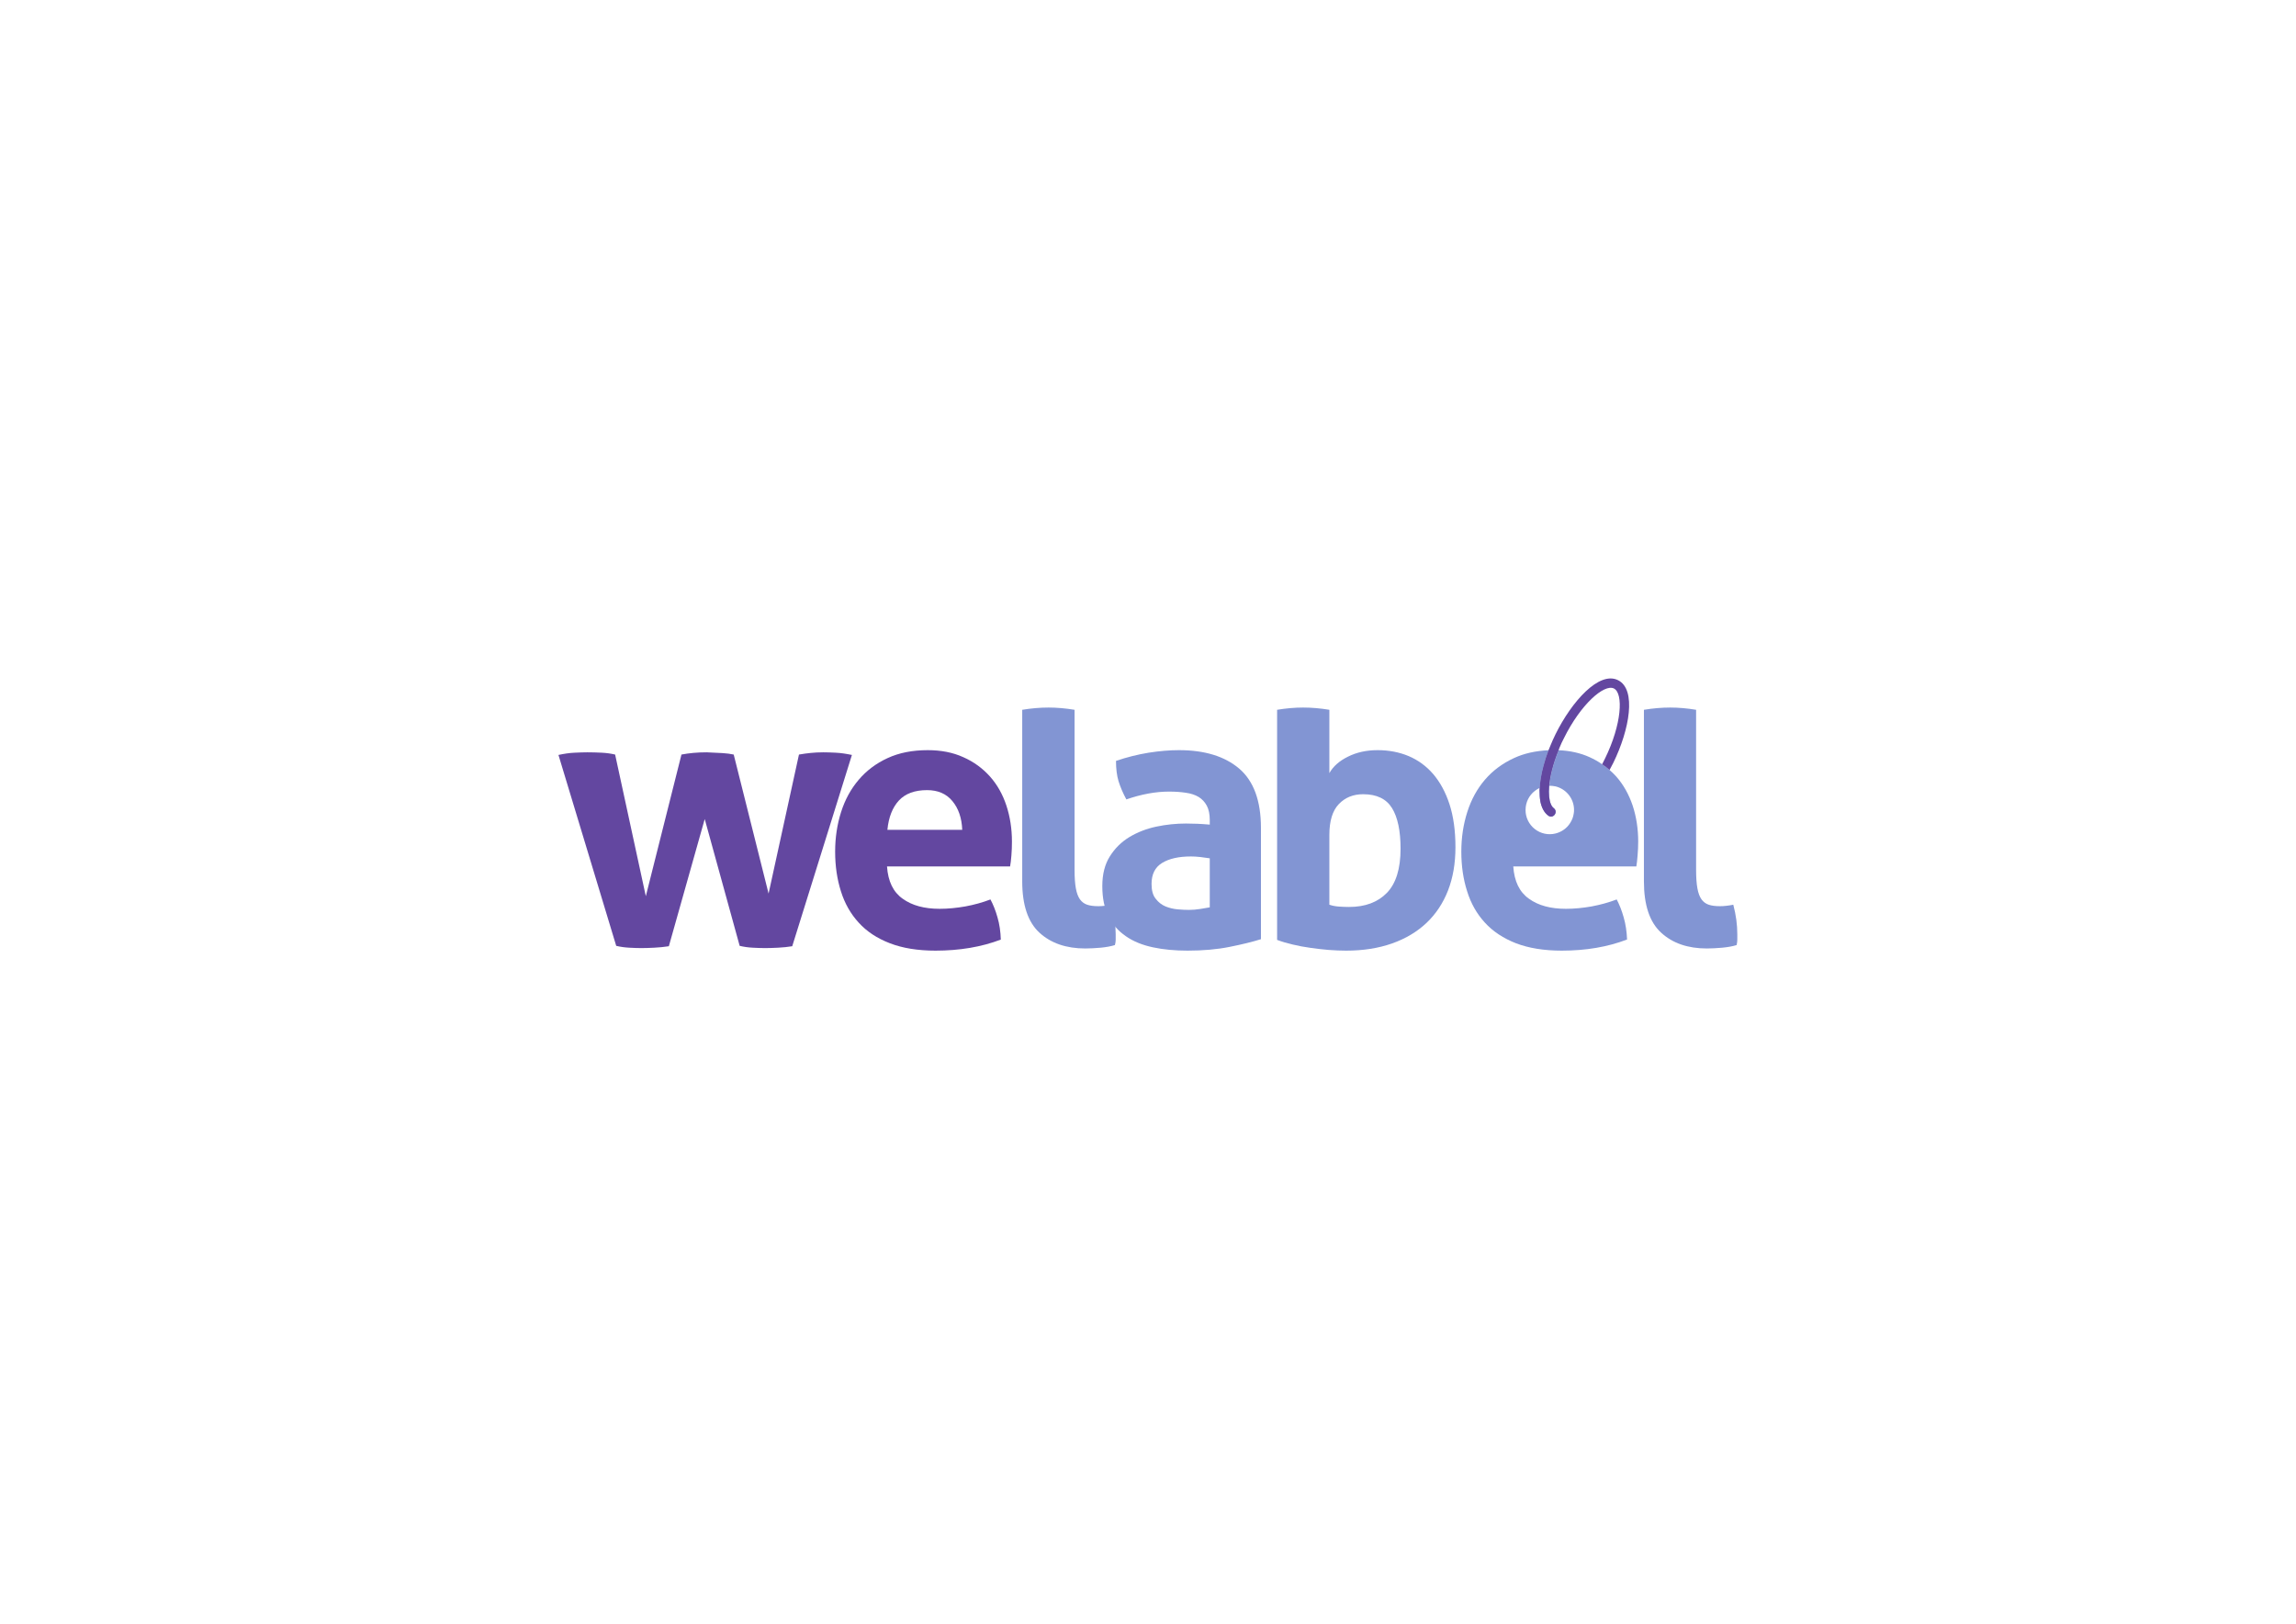 <?xml version="1.0" encoding="UTF-8"?>
<!DOCTYPE svg PUBLIC "-//W3C//DTD SVG 1.1//EN" "http://www.w3.org/Graphics/SVG/1.1/DTD/svg11.dtd">
<svg version="1.2" width="297mm" height="210mm" viewBox="0 0 29700 21000" preserveAspectRatio="xMidYMid" fill-rule="evenodd" stroke-width="28.222" stroke-linejoin="round" xmlns="http://www.w3.org/2000/svg" xmlns:ooo="http://xml.openoffice.org/svg/export" xmlns:xlink="http://www.w3.org/1999/xlink" xmlns:presentation="http://sun.com/xmlns/staroffice/presentation" xmlns:smil="http://www.w3.org/2001/SMIL20/" xmlns:anim="urn:oasis:names:tc:opendocument:xmlns:animation:1.0" xmlns:svg="urn:oasis:names:tc:opendocument:xmlns:svg-compatible:1.0" xml:space="preserve">
 <defs class="ClipPathGroup">
  <clipPath id="presentation_clip_path" clipPathUnits="userSpaceOnUse">
   <rect x="0" y="0" width="29700" height="21000"/>
  </clipPath>
  <clipPath id="presentation_clip_path_shrink" clipPathUnits="userSpaceOnUse">
   <rect x="29" y="21" width="29641" height="20958"/>
  </clipPath>
 </defs>
 <defs class="TextShapeIndex">
  <g ooo:slide="id1" ooo:id-list="id3 id4 id5 id6 id7 id8 id9 id10 id11"/>
 </defs>
 <defs class="EmbeddedBulletChars">
  <g id="bullet-char-template-57356" transform="scale(0,-0)">
   <path d="M 580,1141 L 1163,571 580,0 -4,571 580,1141 Z"/>
  </g>
  <g id="bullet-char-template-57354" transform="scale(0,-0)">
   <path d="M 8,1128 L 1137,1128 1137,0 8,0 8,1128 Z"/>
  </g>
  <g id="bullet-char-template-10146" transform="scale(0,-0)">
   <path d="M 174,0 L 602,739 174,1481 1456,739 174,0 Z M 1358,739 L 309,1346 659,739 1358,739 Z"/>
  </g>
  <g id="bullet-char-template-10132" transform="scale(0,-0)">
   <path d="M 2015,739 L 1276,0 717,0 1260,543 174,543 174,936 1260,936 717,1481 1274,1481 2015,739 Z"/>
  </g>
  <g id="bullet-char-template-10007" transform="scale(0,-0)">
   <path d="M 0,-2 C -7,14 -16,27 -25,37 L 356,567 C 262,823 215,952 215,954 215,979 228,992 255,992 264,992 276,990 289,987 310,991 331,999 354,1012 L 381,999 492,748 772,1049 836,1024 860,1049 C 881,1039 901,1025 922,1006 886,937 835,863 770,784 769,783 710,716 594,584 L 774,223 C 774,196 753,168 711,139 L 727,119 C 717,90 699,76 672,76 641,76 570,178 457,381 L 164,-76 C 142,-110 111,-127 72,-127 30,-127 9,-110 8,-76 1,-67 -2,-52 -2,-32 -2,-23 -1,-13 0,-2 Z"/>
  </g>
  <g id="bullet-char-template-10004" transform="scale(0,-0)">
   <path d="M 285,-33 C 182,-33 111,30 74,156 52,228 41,333 41,471 41,549 55,616 82,672 116,743 169,778 240,778 293,778 328,747 346,684 L 369,508 C 377,444 397,411 428,410 L 1163,1116 C 1174,1127 1196,1133 1229,1133 1271,1133 1292,1118 1292,1087 L 1292,965 C 1292,929 1282,901 1262,881 L 442,47 C 390,-6 338,-33 285,-33 Z"/>
  </g>
  <g id="bullet-char-template-9679" transform="scale(0,-0)">
   <path d="M 813,0 C 632,0 489,54 383,161 276,268 223,411 223,592 223,773 276,916 383,1023 489,1130 632,1184 813,1184 992,1184 1136,1130 1245,1023 1353,916 1407,772 1407,592 1407,412 1353,268 1245,161 1136,54 992,0 813,0 Z"/>
  </g>
  <g id="bullet-char-template-8226" transform="scale(0,-0)">
   <path d="M 346,457 C 273,457 209,483 155,535 101,586 74,649 74,723 74,796 101,859 155,911 209,963 273,989 346,989 419,989 480,963 531,910 582,859 608,796 608,723 608,648 583,586 532,535 482,483 420,457 346,457 Z"/>
  </g>
  <g id="bullet-char-template-8211" transform="scale(0,-0)">
   <path d="M -4,459 L 1135,459 1135,606 -4,606 -4,459 Z"/>
  </g>
  <g id="bullet-char-template-61548" transform="scale(0,-0)">
   <path d="M 173,740 C 173,903 231,1043 346,1159 462,1274 601,1332 765,1332 928,1332 1067,1274 1183,1159 1299,1043 1357,903 1357,740 1357,577 1299,437 1183,322 1067,206 928,148 765,148 601,148 462,206 346,322 231,437 173,577 173,740 Z"/>
  </g>
 </defs>
 <g>
  <g id="id2" class="Master_Slide">
   <g id="bg-id2" class="Background"/>
   <g id="bo-id2" class="BackgroundObjects"/>
  </g>
 </g>
 <g class="SlideGroup">
  <g>
   <g id="container-id1">
    <g id="id1" class="Slide" clip-path="url(#presentation_clip_path)">
     <g class="Page">
      <g class="com.sun.star.drawing.ClosedBezierShape">
       <g id="id3">
        <rect class="BoundingBox" stroke="none" fill="none" x="7224" y="9730" width="3797" height="2534"/>
        <path fill="rgb(99,71,160)" stroke="none" d="M 7224,9764 C 7297,9748 7366,9738 7432,9735 7497,9732 7553,9730 7597,9730 7661,9730 7723,9732 7784,9735 7845,9738 7902,9746 7957,9759 L 8354,11591 8815,9759 C 8914,9740 9022,9730 9140,9730 9223,9734 9292,9737 9347,9740 9401,9743 9449,9750 9491,9759 L 9942,11557 10335,9759 C 10389,9750 10440,9742 10488,9738 10536,9733 10590,9730 10651,9730 10696,9730 10749,9732 10812,9735 10874,9738 10943,9748 11020,9764 L 10248,12238 C 10191,12247 10129,12254 10064,12257 9998,12260 9943,12262 9899,12262 9851,12262 9797,12260 9738,12257 9679,12254 9622,12246 9568,12233 L 9116,10593 8652,12238 C 8591,12247 8528,12254 8462,12257 8397,12260 8342,12262 8297,12262 8252,12262 8200,12260 8141,12257 8082,12254 8025,12246 7971,12233 L 7224,9764 Z"/>
       </g>
      </g>
      <g class="com.sun.star.drawing.ClosedBezierShape">
       <g id="id4">
        <rect class="BoundingBox" stroke="none" fill="none" x="10803" y="9702" width="2289" height="2595"/>
        <path fill="rgb(99,71,160)" stroke="none" d="M 12447,10732 C 12441,10579 12398,10455 12320,10361 12242,10266 12132,10219 11992,10219 11832,10219 11711,10264 11628,10353 11545,10443 11495,10569 11479,10732 L 12447,10732 Z M 11474,11206 C 11487,11398 11554,11537 11676,11623 11797,11711 11957,11754 12155,11754 12263,11754 12374,11743 12488,11723 12602,11702 12710,11672 12812,11633 12847,11698 12878,11775 12903,11864 12929,11953 12943,12049 12946,12152 12697,12247 12415,12295 12102,12295 11872,12295 11675,12263 11510,12199 11346,12136 11211,12047 11108,11933 11004,11820 10927,11685 10878,11528 10828,11371 10803,11200 10803,11015 10803,10833 10829,10662 10880,10502 10931,10342 11007,10203 11108,10085 11208,9967 11333,9873 11481,9805 11630,9736 11803,9702 12001,9702 12174,9702 12327,9732 12461,9793 12597,9853 12711,9937 12805,10042 12899,10147 12970,10273 13018,10418 13066,10564 13090,10719 13090,10885 13090,10946 13088,11006 13083,11065 13078,11124 13073,11171 13066,11206 L 11474,11206 Z"/>
       </g>
      </g>
      <g class="com.sun.star.drawing.ClosedBezierShape">
       <g id="id5">
        <rect class="BoundingBox" stroke="none" fill="none" x="13223" y="9151" width="1211" height="3117"/>
        <path fill="rgb(130,149,211)" stroke="none" d="M 13223,9180 C 13338,9161 13452,9151 13564,9151 13672,9151 13784,9161 13900,9180 L 13900,11251 C 13900,11350 13906,11430 13917,11490 13928,11551 13946,11598 13970,11632 13994,11665 14025,11688 14063,11701 14101,11714 14149,11720 14207,11720 14232,11720 14260,11719 14291,11715 14321,11712 14351,11707 14379,11701 14414,11832 14432,11960 14432,12084 L 14432,12154 C 14432,12175 14429,12198 14422,12223 14371,12239 14310,12250 14238,12257 14166,12263 14100,12267 14039,12267 13792,12267 13595,12199 13446,12063 13298,11927 13223,11706 13223,11399 L 13223,9180 Z"/>
       </g>
      </g>
      <g class="com.sun.star.drawing.ClosedBezierShape">
       <g id="id6">
        <rect class="BoundingBox" stroke="none" fill="none" x="14259" y="9701" width="2053" height="2595"/>
        <path fill="rgb(130,149,211)" stroke="none" d="M 15649,11101 C 15611,11095 15569,11089 15525,11084 15480,11079 15440,11077 15405,11077 15247,11077 15124,11105 15032,11161 14941,11217 14896,11307 14896,11432 14896,11515 14913,11579 14949,11623 14984,11669 15026,11702 15076,11723 15125,11743 15178,11756 15234,11761 15290,11766 15338,11768 15380,11768 15429,11768 15477,11764 15525,11756 15573,11748 15614,11741 15649,11735 L 15649,11101 Z M 15649,10607 C 15649,10531 15636,10468 15611,10421 15585,10373 15550,10335 15506,10308 15461,10281 15406,10262 15339,10253 15274,10243 15201,10238 15121,10238 14949,10238 14765,10272 14570,10339 14525,10256 14492,10178 14469,10104 14447,10031 14436,9943 14436,9841 14576,9793 14717,9758 14858,9735 14998,9713 15129,9702 15251,9702 15584,9702 15843,9782 16030,9941 16217,10101 16311,10357 16311,10708 L 16311,12147 C 16199,12182 16063,12215 15903,12247 15743,12279 15563,12295 15361,12295 15198,12295 15048,12281 14913,12252 14777,12223 14660,12176 14563,12108 14465,12041 14390,11955 14338,11850 14285,11744 14259,11614 14259,11460 14259,11307 14291,11179 14357,11075 14422,10971 14507,10888 14611,10825 14715,10763 14830,10718 14958,10691 15086,10664 15214,10651 15342,10651 15435,10651 15537,10655 15649,10665 L 15649,10607 Z"/>
       </g>
      </g>
      <g class="com.sun.star.drawing.ClosedBezierShape">
       <g id="id7">
        <rect class="BoundingBox" stroke="none" fill="none" x="16520" y="9150" width="2308" height="3146"/>
        <path fill="rgb(130,149,211)" stroke="none" d="M 17196,11701 C 17234,11714 17275,11722 17319,11725 17362,11728 17406,11730 17451,11730 17659,11730 17822,11669 17940,11548 18058,11426 18117,11236 18117,10976 18117,10746 18080,10571 18007,10452 17933,10332 17809,10272 17633,10272 17505,10272 17401,10314 17319,10399 17237,10484 17196,10617 17196,10799 L 17196,11701 Z M 16520,9180 C 16635,9161 16747,9151 16856,9151 16968,9151 17081,9161 17196,9180 L 17196,9999 C 17244,9913 17325,9841 17437,9786 17549,9730 17676,9702 17820,9702 17964,9702 18097,9727 18220,9778 18343,9830 18449,9907 18539,10011 18628,10115 18699,10245 18750,10401 18801,10558 18827,10743 18827,10957 18827,11166 18795,11352 18731,11517 18667,11681 18574,11821 18453,11936 18331,12051 18183,12140 18007,12202 17831,12264 17633,12295 17413,12295 17342,12295 17267,12292 17189,12286 17111,12279 17032,12271 16952,12259 16872,12248 16795,12234 16722,12216 16648,12199 16581,12179 16520,12156 L 16520,9180 Z"/>
       </g>
      </g>
      <g class="com.sun.star.drawing.ClosedBezierShape">
       <g id="id8">
        <rect class="BoundingBox" stroke="none" fill="none" x="19915" y="9702" width="249" height="861"/>
        <path fill="rgb(130,149,211)" stroke="none" d="M 20027,10548 C 19975,10509 19942,10446 19926,10368 19918,10324 19915,10273 19915,10220 19916,10214 19916,10209 19916,10204 19921,10111 19938,10009 19966,9906 19985,9837 20007,9769 20032,9703 20055,9702 20079,9702 20102,9702 20122,9702 20142,9702 20162,9703 20087,9886 20049,10049 20039,10177 20036,10220 20035,10260 20039,10294 20039,10296 20039,10297 20039,10299 20046,10374 20067,10428 20099,10452 20163,10501 20091,10597 20027,10548 Z"/>
       </g>
      </g>
      <g class="com.sun.star.drawing.ClosedBezierShape">
       <g id="id9">
        <rect class="BoundingBox" stroke="none" fill="none" x="21265" y="9151" width="1209" height="3117"/>
        <path fill="rgb(130,149,211)" stroke="none" d="M 21265,9180 C 21380,9161 21493,9151 21605,9151 21714,9151 21825,9161 21940,9180 L 21940,11251 C 21940,11350 21946,11430 21957,11490 21968,11551 21986,11598 22010,11632 22034,11665 22065,11688 22103,11701 22142,11714 22190,11720 22247,11720 22273,11720 22301,11719 22332,11715 22362,11712 22392,11707 22421,11701 22456,11832 22473,11960 22473,12084 L 22473,12154 C 22473,12175 22470,12198 22464,12223 22413,12239 22351,12250 22278,12257 22206,12263 22140,12267 22079,12267 21833,12267 21636,12199 21488,12063 21339,11927 21265,11706 21265,11399 L 21265,9180 Z"/>
       </g>
      </g>
      <g class="com.sun.star.drawing.ClosedBezierShape">
       <g id="id10">
        <rect class="BoundingBox" stroke="none" fill="none" x="18903" y="9703" width="2290" height="2594"/>
        <path fill="rgb(130,149,211)" stroke="none" d="M 21119,10418 C 21070,10273 20999,10147 20906,10042 20879,10012 20850,9984 20820,9958 20790,9931 20758,9906 20724,9884 20674,9849 20620,9819 20563,9793 20444,9739 20311,9709 20162,9703 20090,9879 20052,10036 20041,10163 20068,10162 20096,10165 20123,10171 20263,10206 20362,10332 20361,10477 20361,10492 20360,10507 20357,10522 20351,10566 20335,10607 20311,10644 20270,10710 20202,10760 20121,10780 20028,10803 19929,10782 19853,10722 19777,10662 19733,10571 19734,10475 19734,10378 19778,10288 19854,10229 19874,10213 19896,10200 19918,10190 19923,10101 19940,10003 19967,9905 19985,9837 20007,9769 20032,9703 19863,9711 19714,9744 19583,9805 19434,9874 19309,9967 19208,10085 19107,10203 19031,10342 18980,10502 18929,10662 18903,10832 18903,11015 18903,11200 18928,11371 18978,11527 19027,11685 19104,11820 19208,11933 19312,12047 19447,12136 19611,12200 19776,12263 19973,12295 20203,12295 20516,12295 20797,12247 21047,12151 21043,12050 21029,11953 21003,11864 20978,11774 20947,11698 20913,11633 20810,11672 20702,11702 20589,11723 20476,11743 20364,11754 20256,11754 20058,11754 19898,11711 19777,11623 19655,11537 19588,11398 19575,11206 L 21167,11206 C 21173,11172 21178,11125 21183,11065 21188,11006 21191,10946 21191,10885 21191,10719 21167,10563 21119,10418 Z"/>
       </g>
      </g>
      <g class="com.sun.star.drawing.ClosedBezierShape">
       <g id="id11">
        <rect class="BoundingBox" stroke="none" fill="none" x="19915" y="8775" width="1160" height="1788"/>
        <path fill="rgb(99,71,160)" stroke="none" d="M 20930,8797 C 20687,8676 20332,9069 20120,9499 20115,9509 20111,9518 20107,9527 20093,9555 20081,9582 20070,9609 20067,9616 20064,9623 20061,9630 20050,9654 20041,9679 20031,9703 20006,9769 19984,9838 19966,9906 19938,10009 19921,10111 19916,10204 19916,10209 19916,10214 19915,10220 19915,10273 19918,10324 19926,10368 19942,10446 19974,10509 20026,10548 20090,10597 20162,10501 20098,10452 20066,10428 20045,10374 20038,10299 20038,10297 20038,10296 20038,10294 20034,10260 20035,10220 20038,10177 20048,10049 20086,9886 20161,9703 20164,9694 20168,9685 20171,9676 20173,9673 20174,9669 20175,9666 20184,9646 20193,9626 20201,9606 20210,9588 20219,9570 20228,9552 20447,9107 20751,8844 20876,8904 21002,8966 20979,9368 20761,9812 20749,9838 20737,9861 20724,9885 20758,9907 20790,9932 20820,9959 20838,9926 20855,9894 20869,9866 21079,9437 21172,8917 20930,8797 Z"/>
       </g>
      </g>
     </g>
    </g>
   </g>
  </g>
 </g>
</svg>